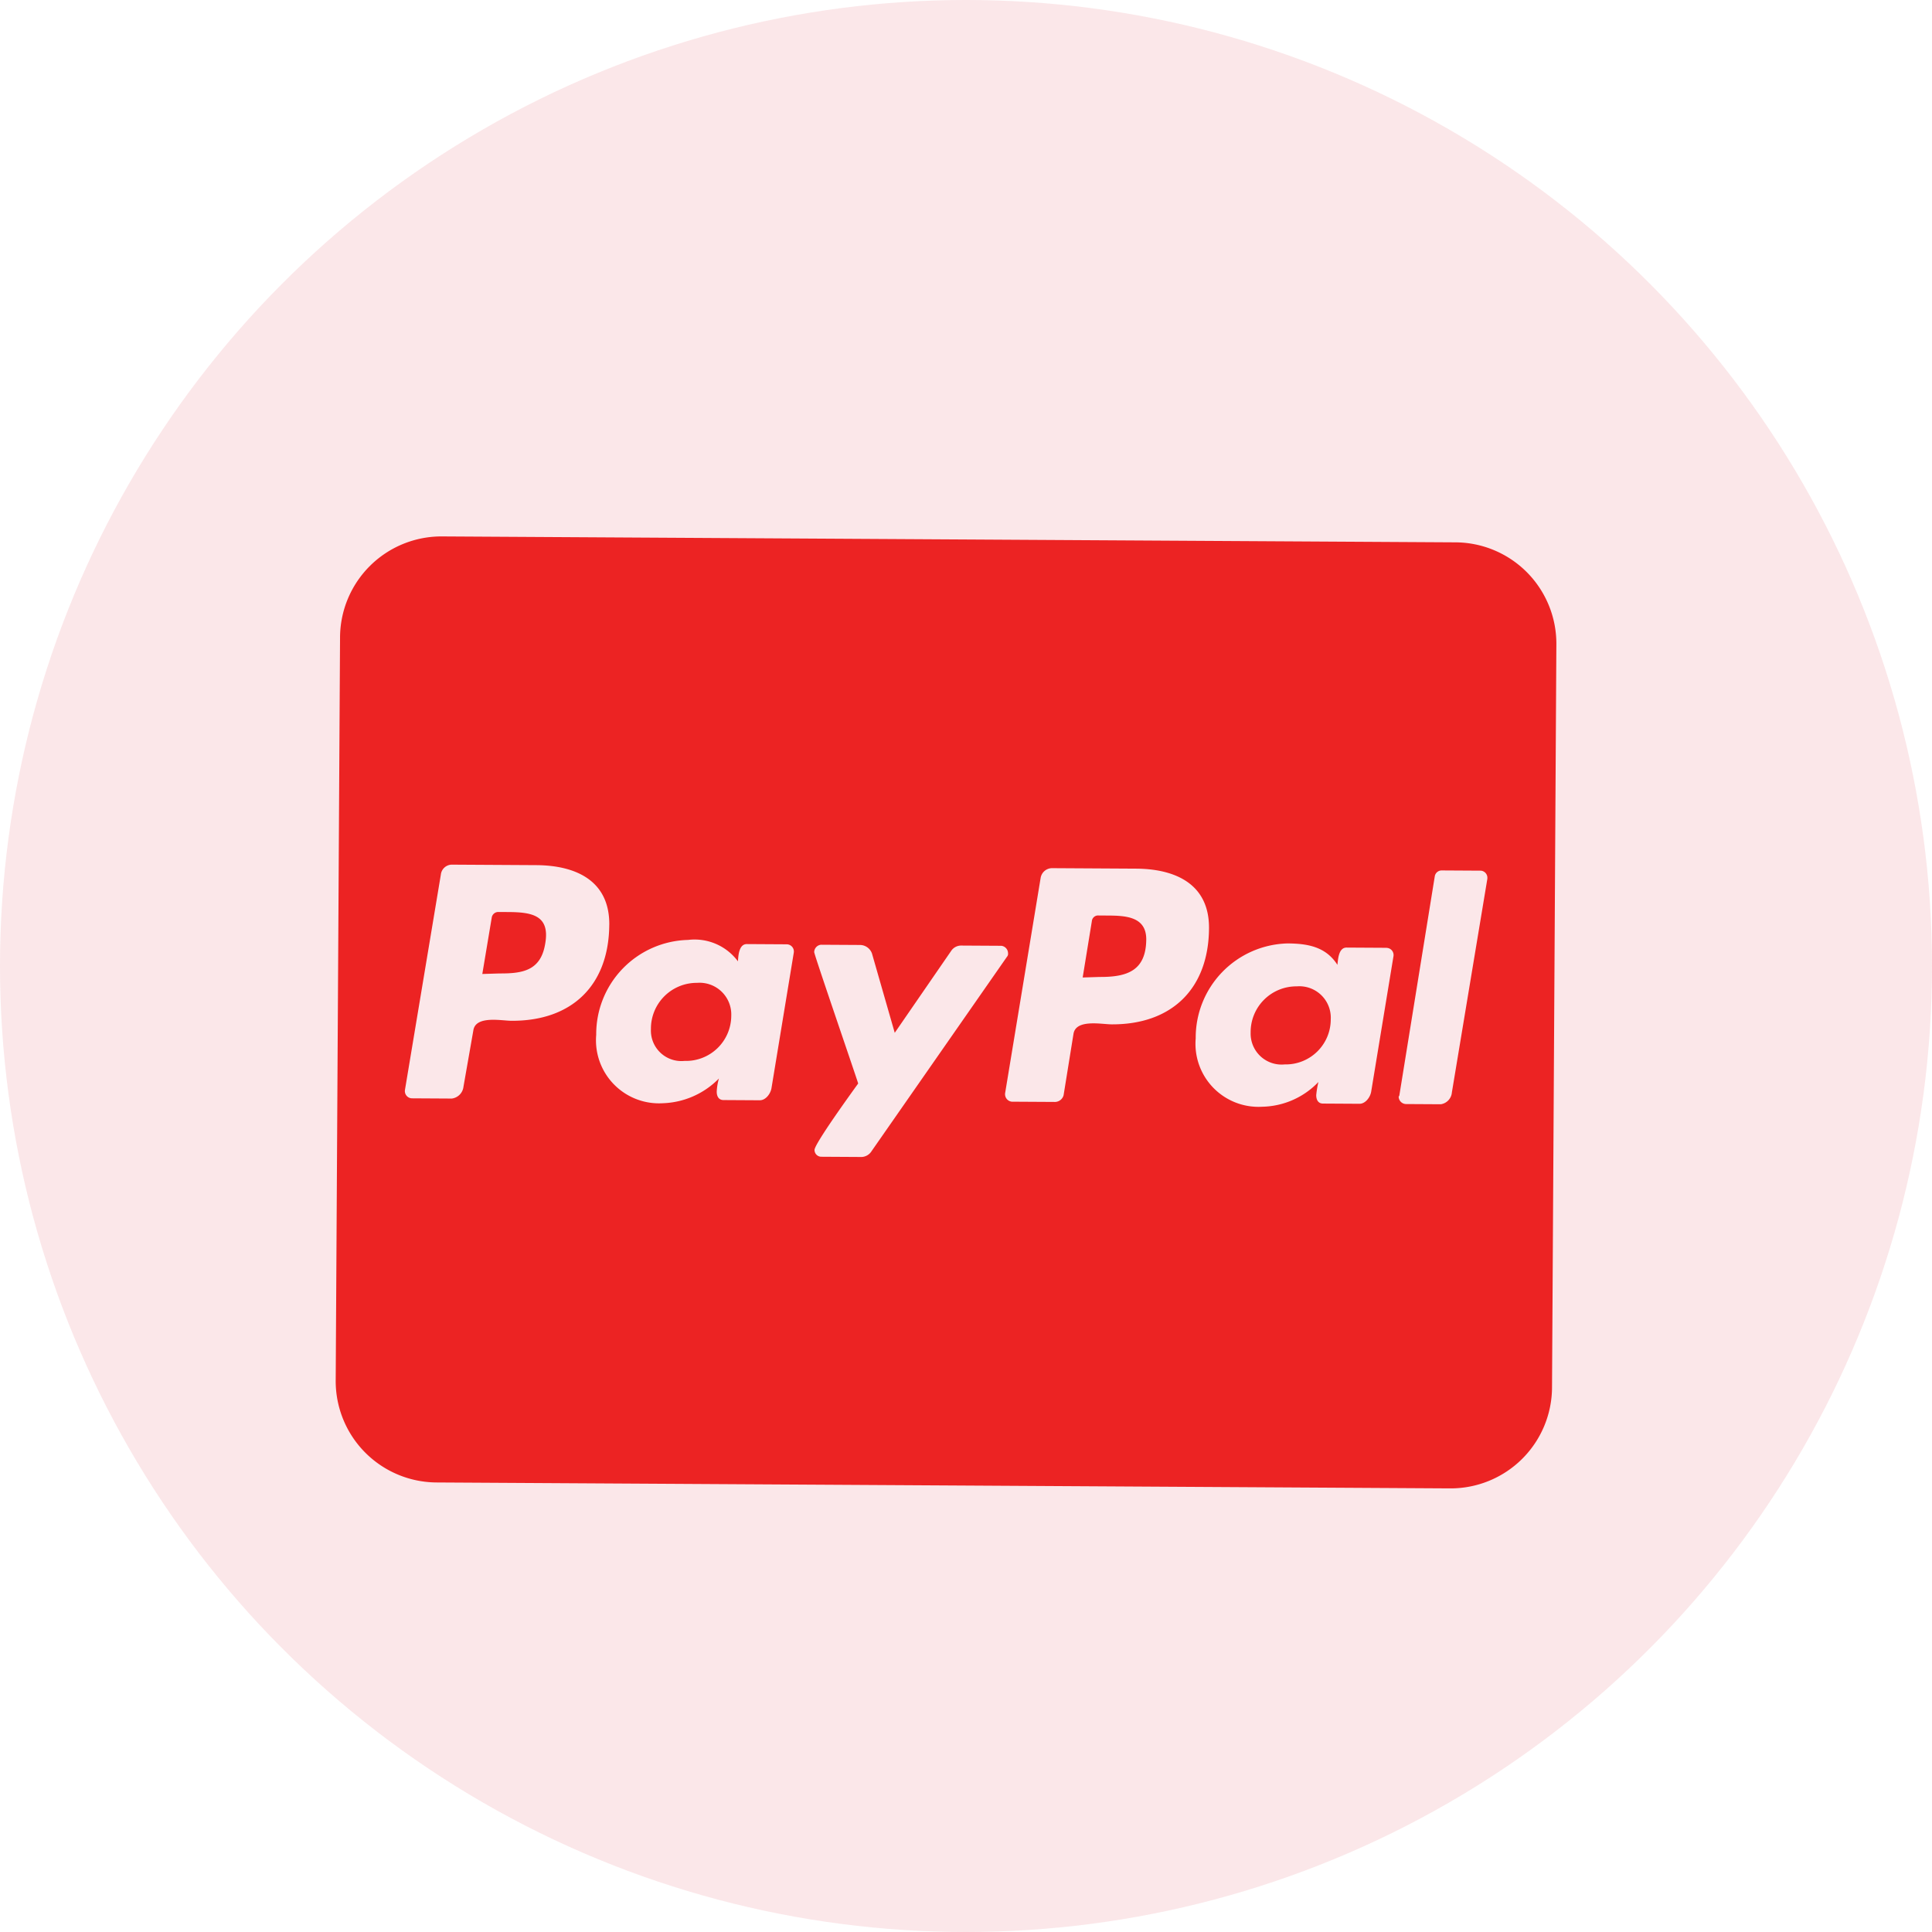 <svg width="131.04" height="131.04" xmlns="http://www.w3.org/2000/svg">

 <g>
  <title>background</title>
  <rect fill="none" id="canvas_background" height="602" width="802" y="-1" x="-1"/>
 </g>
 <g>
  <title>Layer 1</title>
  <circle fill="rgba(227,74,91,0.13)" r="65.52" cy="65.52" cx="65.52" id="Oval_Copy_102"/>
  <path fill="#ec2323" transform="rotate(0.335 64.166,68.667) " d="m49.6,68.982a3.073,3.073 0 0 1 -3.151,3.079a2.069,2.069 0 0 1 -2.292,-2.148a3.106,3.106 0 0 1 3.108,-3.151a2.151,2.151 0 0 1 2.335,2.22zm-15.154,-6.948l-0.673,0a0.449,0.449 0 0 0 -0.458,0.387l-0.616,3.824l1.174,-0.043c1.576,0 2.793,-0.215 3.079,-2.034c0.329,-1.919 -0.888,-2.134 -2.507,-2.134l0.001,0zm40.677,0l-0.645,0a0.422,0.422 0 0 0 -0.458,0.387l-0.6,3.824l1.146,-0.043c1.862,0 3.151,-0.43 3.151,-2.578c-0.014,-1.518 -1.375,-1.59 -2.592,-1.59l-0.002,0zm30.293,-18.575l0,50.417a6.877,6.877 0 0 1 -6.875,6.875l-68.75,0a6.877,6.877 0 0 1 -6.875,-6.875l0,-50.417a6.877,6.877 0 0 1 6.875,-6.875l68.75,0a6.877,6.877 0 0 1 6.875,6.875zm-64.124,19.393c0,-3.008 -2.32,-4.01 -4.97,-4.01l-5.729,0a0.757,0.757 0 0 0 -0.745,0.673l-2.349,14.619a0.493,0.493 0 0 0 0.458,0.573l2.722,0a0.914,0.914 0 0 0 0.788,-0.816l0.645,-3.81c0.143,-1.031 1.891,-0.673 2.578,-0.673c4.1,0 6.6,-2.435 6.6,-6.56l0.002,0.004zm12.06,1.26l-2.721,0c-0.544,0 -0.573,0.788 -0.6,1.174a3.657,3.657 0 0 0 -3.395,-1.432a6.391,6.391 0 0 0 -6.188,6.474a4.275,4.275 0 0 0 4.54,4.612a5.578,5.578 0 0 0 3.8,-1.7a3.828,3.828 0 0 0 -0.143,0.888c0,0.329 0.143,0.573 0.458,0.573l2.464,0c0.387,0 0.716,-0.415 0.788,-0.816l1.461,-9.21a0.487,0.487 0 0 0 -0.464,-0.562l0,-0.001zm5.8,14.022l9.124,-13.263a0.294,0.294 0 0 0 0.072,-0.243a0.511,0.511 0 0 0 -0.458,-0.5l-2.75,0a0.81,0.81 0 0 0 -0.645,0.358l-3.8,5.586l-1.576,-5.371a0.869,0.869 0 0 0 -0.788,-0.573l-2.673,0a0.511,0.511 0 0 0 -0.458,0.5c0,0.172 2.793,8.135 3.036,8.895c-0.387,0.544 -2.936,4.1 -2.936,4.526a0.462,0.462 0 0 0 0.458,0.458l2.75,0a0.843,0.843 0 0 0 0.645,-0.372l-0.001,-0.001zm22.817,-15.282c0,-3.008 -2.32,-4.01 -4.97,-4.01l-5.683,0a0.789,0.789 0 0 0 -0.788,0.673l-2.323,14.609a0.511,0.511 0 0 0 0.458,0.573l2.936,0a0.614,0.614 0 0 0 0.573,-0.458l0.645,-4.154c0.143,-1.031 1.891,-0.673 2.578,-0.673c4.068,0 6.574,-2.435 6.574,-6.56zm12.06,1.26l-2.721,0c-0.544,0 -0.573,0.788 -0.616,1.174c-0.788,-1.217 -2.005,-1.432 -3.395,-1.432a6.391,6.391 0 0 0 -6.187,6.474a4.275,4.275 0 0 0 4.54,4.612a5.415,5.415 0 0 0 3.8,-1.7a6.364,6.364 0 0 0 -0.143,0.888c0,0.329 0.143,0.573 0.458,0.573l2.478,0c0.387,0 0.716,-0.415 0.788,-0.816l1.461,-9.21a0.487,0.487 0 0 0 -0.458,-0.559l-0.005,-0.004zm6.8,-4.77a0.481,0.481 0 0 0 -0.458,-0.5l-2.65,0a0.475,0.475 0 0 0 -0.458,0.387l-2.32,14.9l-0.043,0.072a0.507,0.507 0 0 0 0.5,0.5l2.363,0a0.887,0.887 0 0 0 0.745,-0.816l2.32,-14.495l0,-0.043l0.001,-0.005zm-12.887,7.42a3.1,3.1 0 0 0 -3.108,3.151a2.1,2.1 0 0 0 2.32,2.148a3.054,3.054 0 0 0 3.108,-3.079a2.132,2.132 0 0 0 -2.32,-2.22z" id="Icon_awesome-cc-paypal"/>
 </g>
</svg>